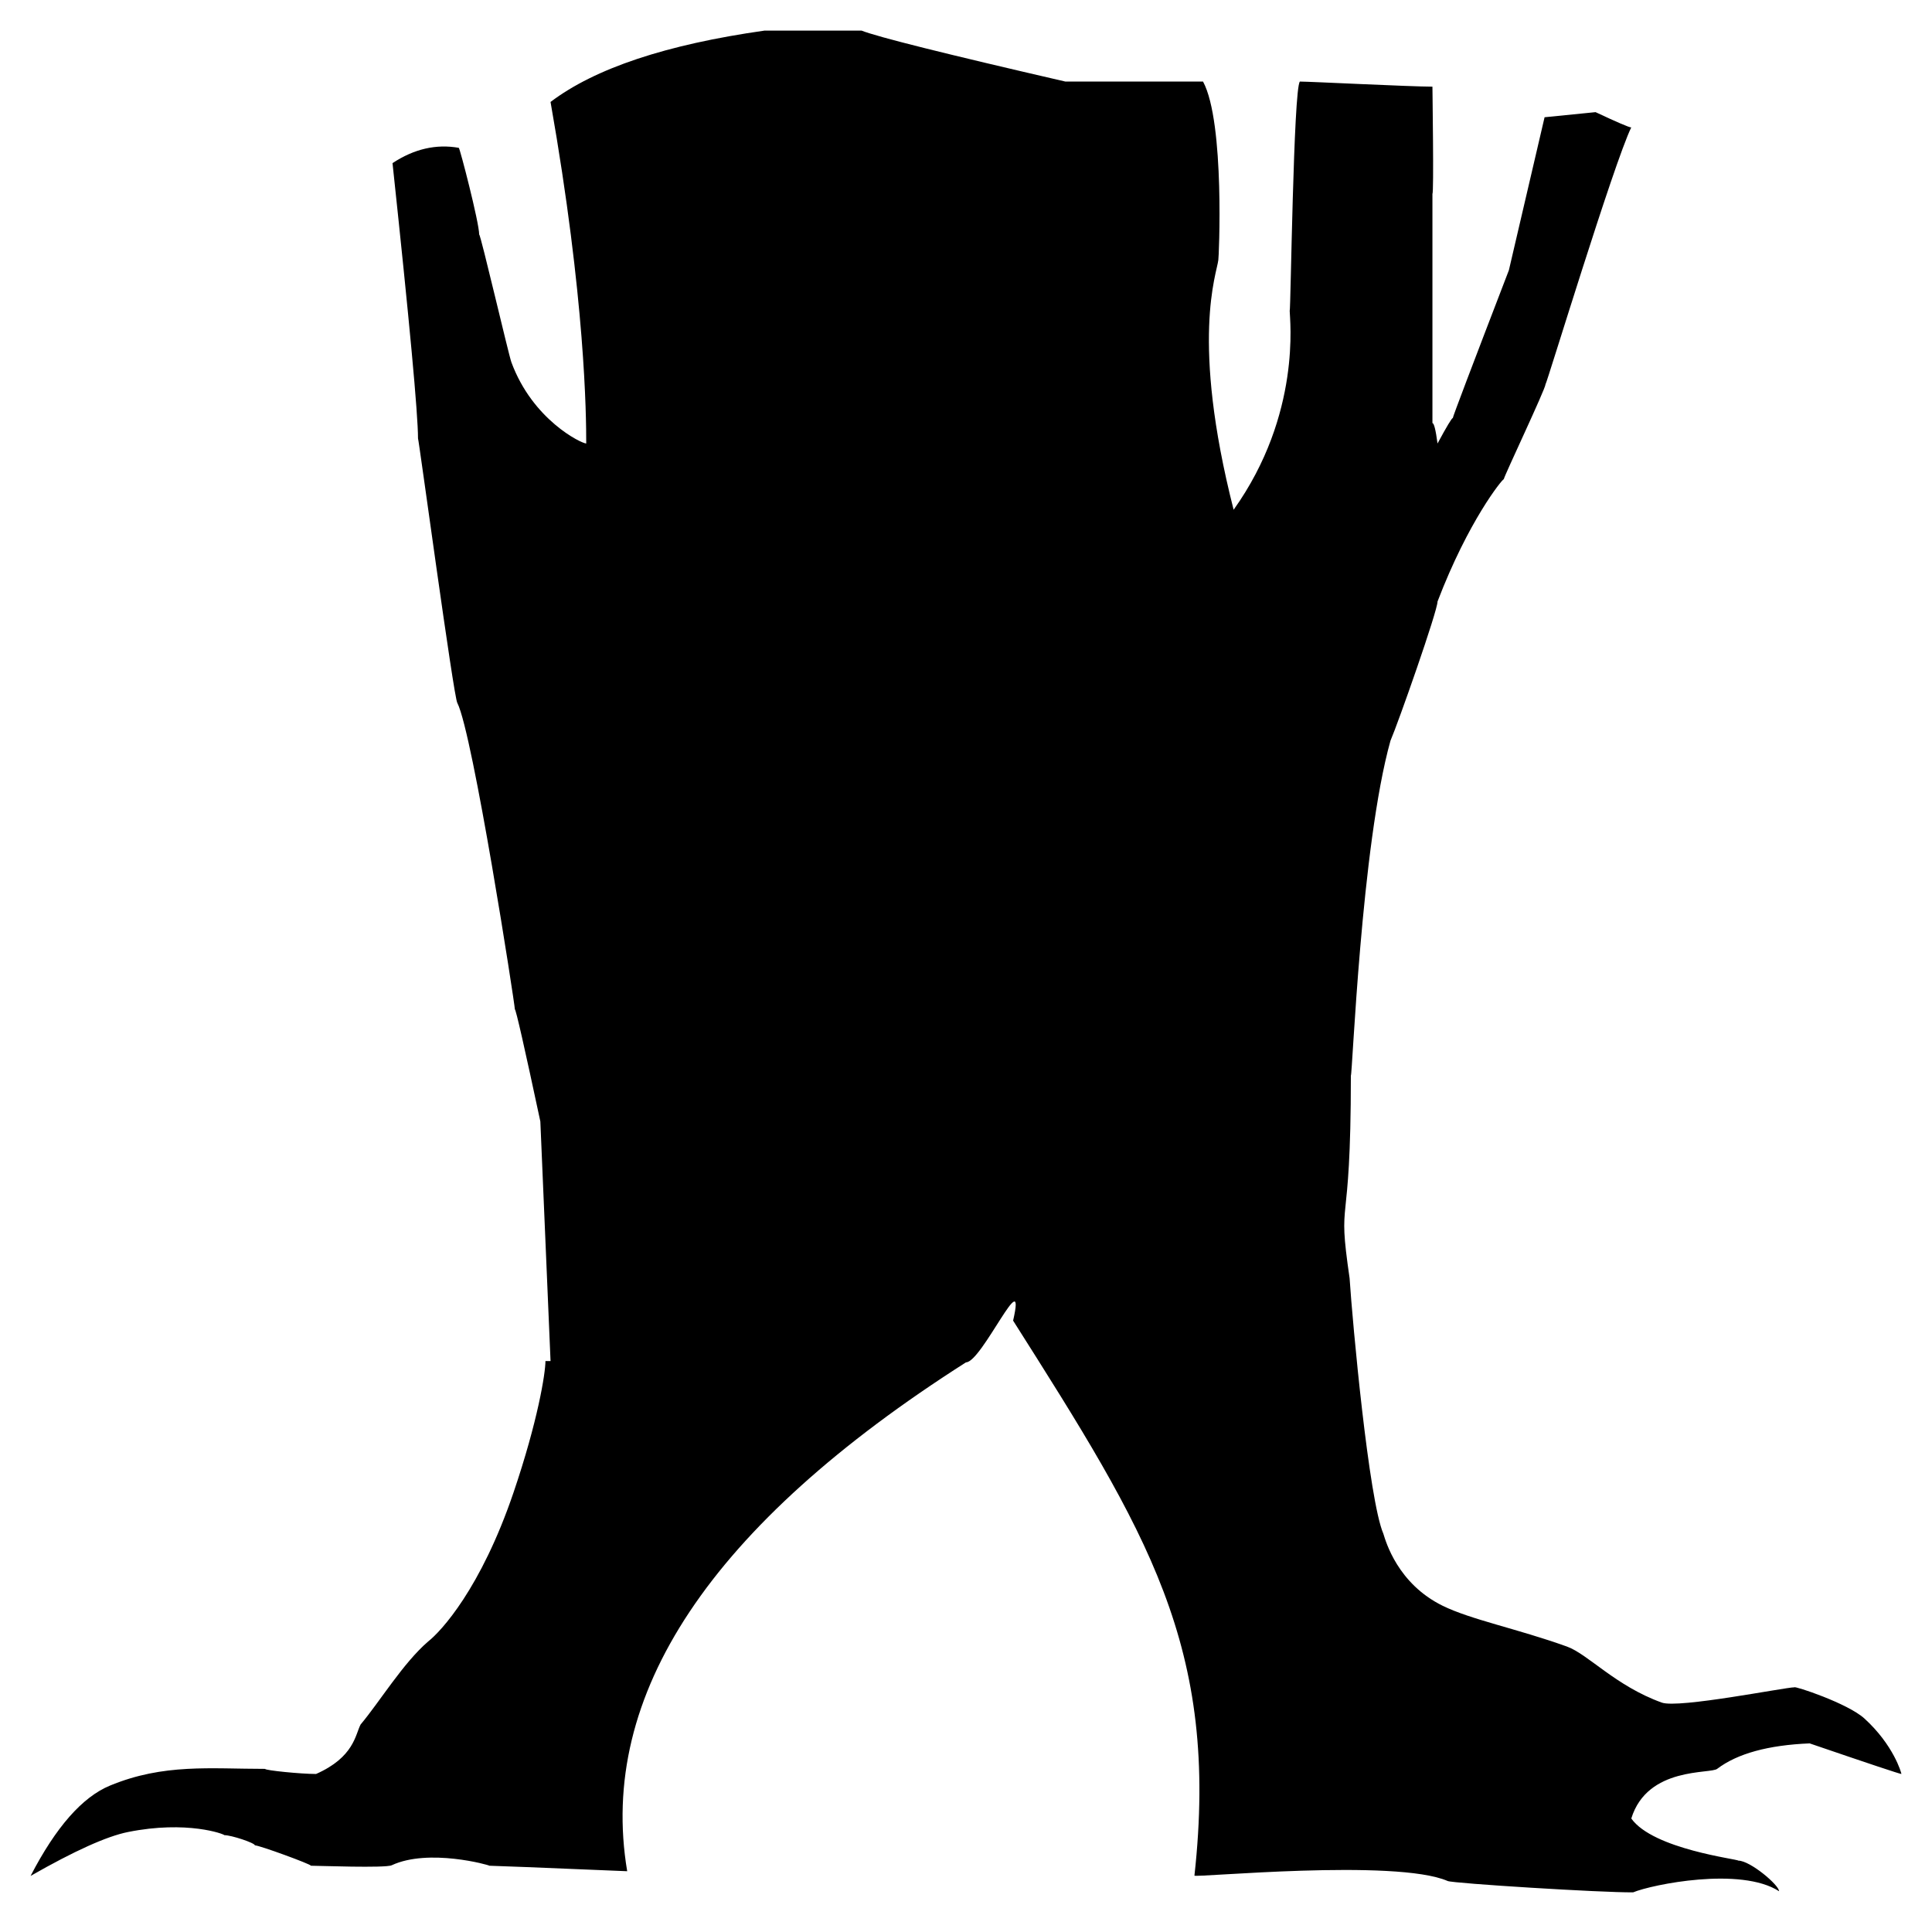 <?xml version="1.0" standalone="no"?>
<!DOCTYPE svg PUBLIC "-//W3C//DTD SVG 20010904//EN" "http://www.w3.org/TR/2001/REC-SVG-20010904/DTD/svg10.dtd">
<!-- Created using Krita: https://krita.org -->
<svg xmlns="http://www.w3.org/2000/svg" 
    xmlns:xlink="http://www.w3.org/1999/xlink"
    xmlns:krita="http://krita.org/namespaces/svg/krita"
    xmlns:sodipodi="http://sodipodi.sourceforge.net/DTD/sodipodi-0.dtd"
    width="272.88pt"
    height="272.88pt"
    viewBox="0 0 272.88 272.88">
<defs/>
<path id="shape0" transform="translate(4.32, 4.32)" fill="#000000" fill-rule="evenodd" stroke="none" stroke-width="1" stroke-linecap="square" stroke-linejoin="miter" stroke-miterlimit="2" d="M117.36 0C119.64 0.899 129.24 3.299 146.16 7.2C155.232 7.2 161.712 7.2 165.6 7.2C168.724 12.975 167.824 32.4 167.76 32.4C167.544 34.344 163.796 43.627 169.92 67.68C179.547 54.175 177.84 40.68 177.84 39.6C177.984 39.6 178.373 8.125 179.28 7.2C180.624 7.2 194.976 7.92 198 7.92C198 8.352 198.216 23.04 198 23.04C198 38.16 198 45.72 198 55.44C198.224 55.44 198.464 56.4 198.72 58.32C200.016 55.92 200.736 54.72 200.88 54.72C200.88 54.528 203.52 47.568 208.8 33.84L213.84 12.24L221.04 11.52C224.112 12.96 225.792 13.68 226.08 13.68C223.605 18.752 214.119 49.95 213.975 49.95C213.975 50.598 208.08 63.024 208.08 63.36C207.864 63.36 203.073 69.249 198.72 80.64C198.72 81.984 193.172 97.758 192.072 100.304C187.932 115.1 186.696 147.6 186.48 147.6C186.48 171.12 184.5 163.8 186.3 176.22C186.709 182.497 189.009 207.54 191.07 212.31C191.409 213.388 193.075 219.354 199.44 222.48C203.455 224.452 209.93 225.71 216.99 228.24C219.973 229.309 223.859 233.805 230.4 236.16C232.757 237.009 247.824 234 249.12 234C249.12 233.776 256.645 236.247 259.02 238.41C263.144 242.168 264.24 246.096 264.24 246.24C264.016 246.24 259.696 244.8 251.28 241.92C245.432 242.162 241.086 243.355 238.242 245.497C237.383 246.286 228.372 245.115 226.087 252.529C229.192 256.89 241.2 258.264 241.2 258.48C242.88 258.48 246.96 261.936 246.96 262.8C241.533 259.3 229.01 261.855 226.35 262.958C221.985 263.012 200.93 261.696 200.16 261.36C192.808 258.156 164.385 260.931 164.385 260.595C167.947 228.258 157.741 212.137 138.774 182.208C140.735 173.673 134.348 188.1 132.12 188.1C96.032 211.093 80.081 235.051 84.266 259.975C71.865 259.458 65.376 259.2 64.8 259.2C64.8 259.104 56.22 256.708 51.008 259.133C50.09 259.559 40.624 259.2 39.6 259.2C39.6 258.984 32.328 256.32 31.68 256.32C31.68 255.984 28.368 254.88 27.36 254.88C27.36 254.736 22.085 252.762 13.754 254.439C10.763 255.04 6.178 257.108 0 260.64C3.565 253.754 7.301 249.502 11.208 247.884C18.796 244.741 25.392 245.52 33.12 245.52C33.12 245.736 38.16 246.24 40.32 246.24C45.697 243.869 45.867 240.677 46.608 239.261C49.376 235.95 52.614 230.58 56.16 227.52C57.95 226.121 63.595 220.072 68.22 206.46C71.641 196.39 72.72 189.648 72.72 187.92C72.864 187.92 73.104 187.92 73.44 187.92L72 154.08C69.744 143.52 68.544 138.24 68.4 138.24C68.4 137.52 62.485 99.326 60.278 94.972C59.794 94.442 54.816 57.6 54.72 57.6C54.72 54.144 53.52 41.184 51.12 18.72C54.167 16.712 57.287 15.992 60.48 16.56C60.624 16.56 63.36 27.12 63.36 28.8C63.576 28.8 67.501 45.731 67.911 46.846C70.915 55.005 77.808 58.32 78.48 58.32C78.48 54.432 78.372 38.053 73.44 10.08C79.709 5.328 89.789 1.968 103.68 0" sodipodi:nodetypes="cccccccccccccccccccccccssscscccccccscccccscccscsccccscccccccccsccc"/>
</svg>
